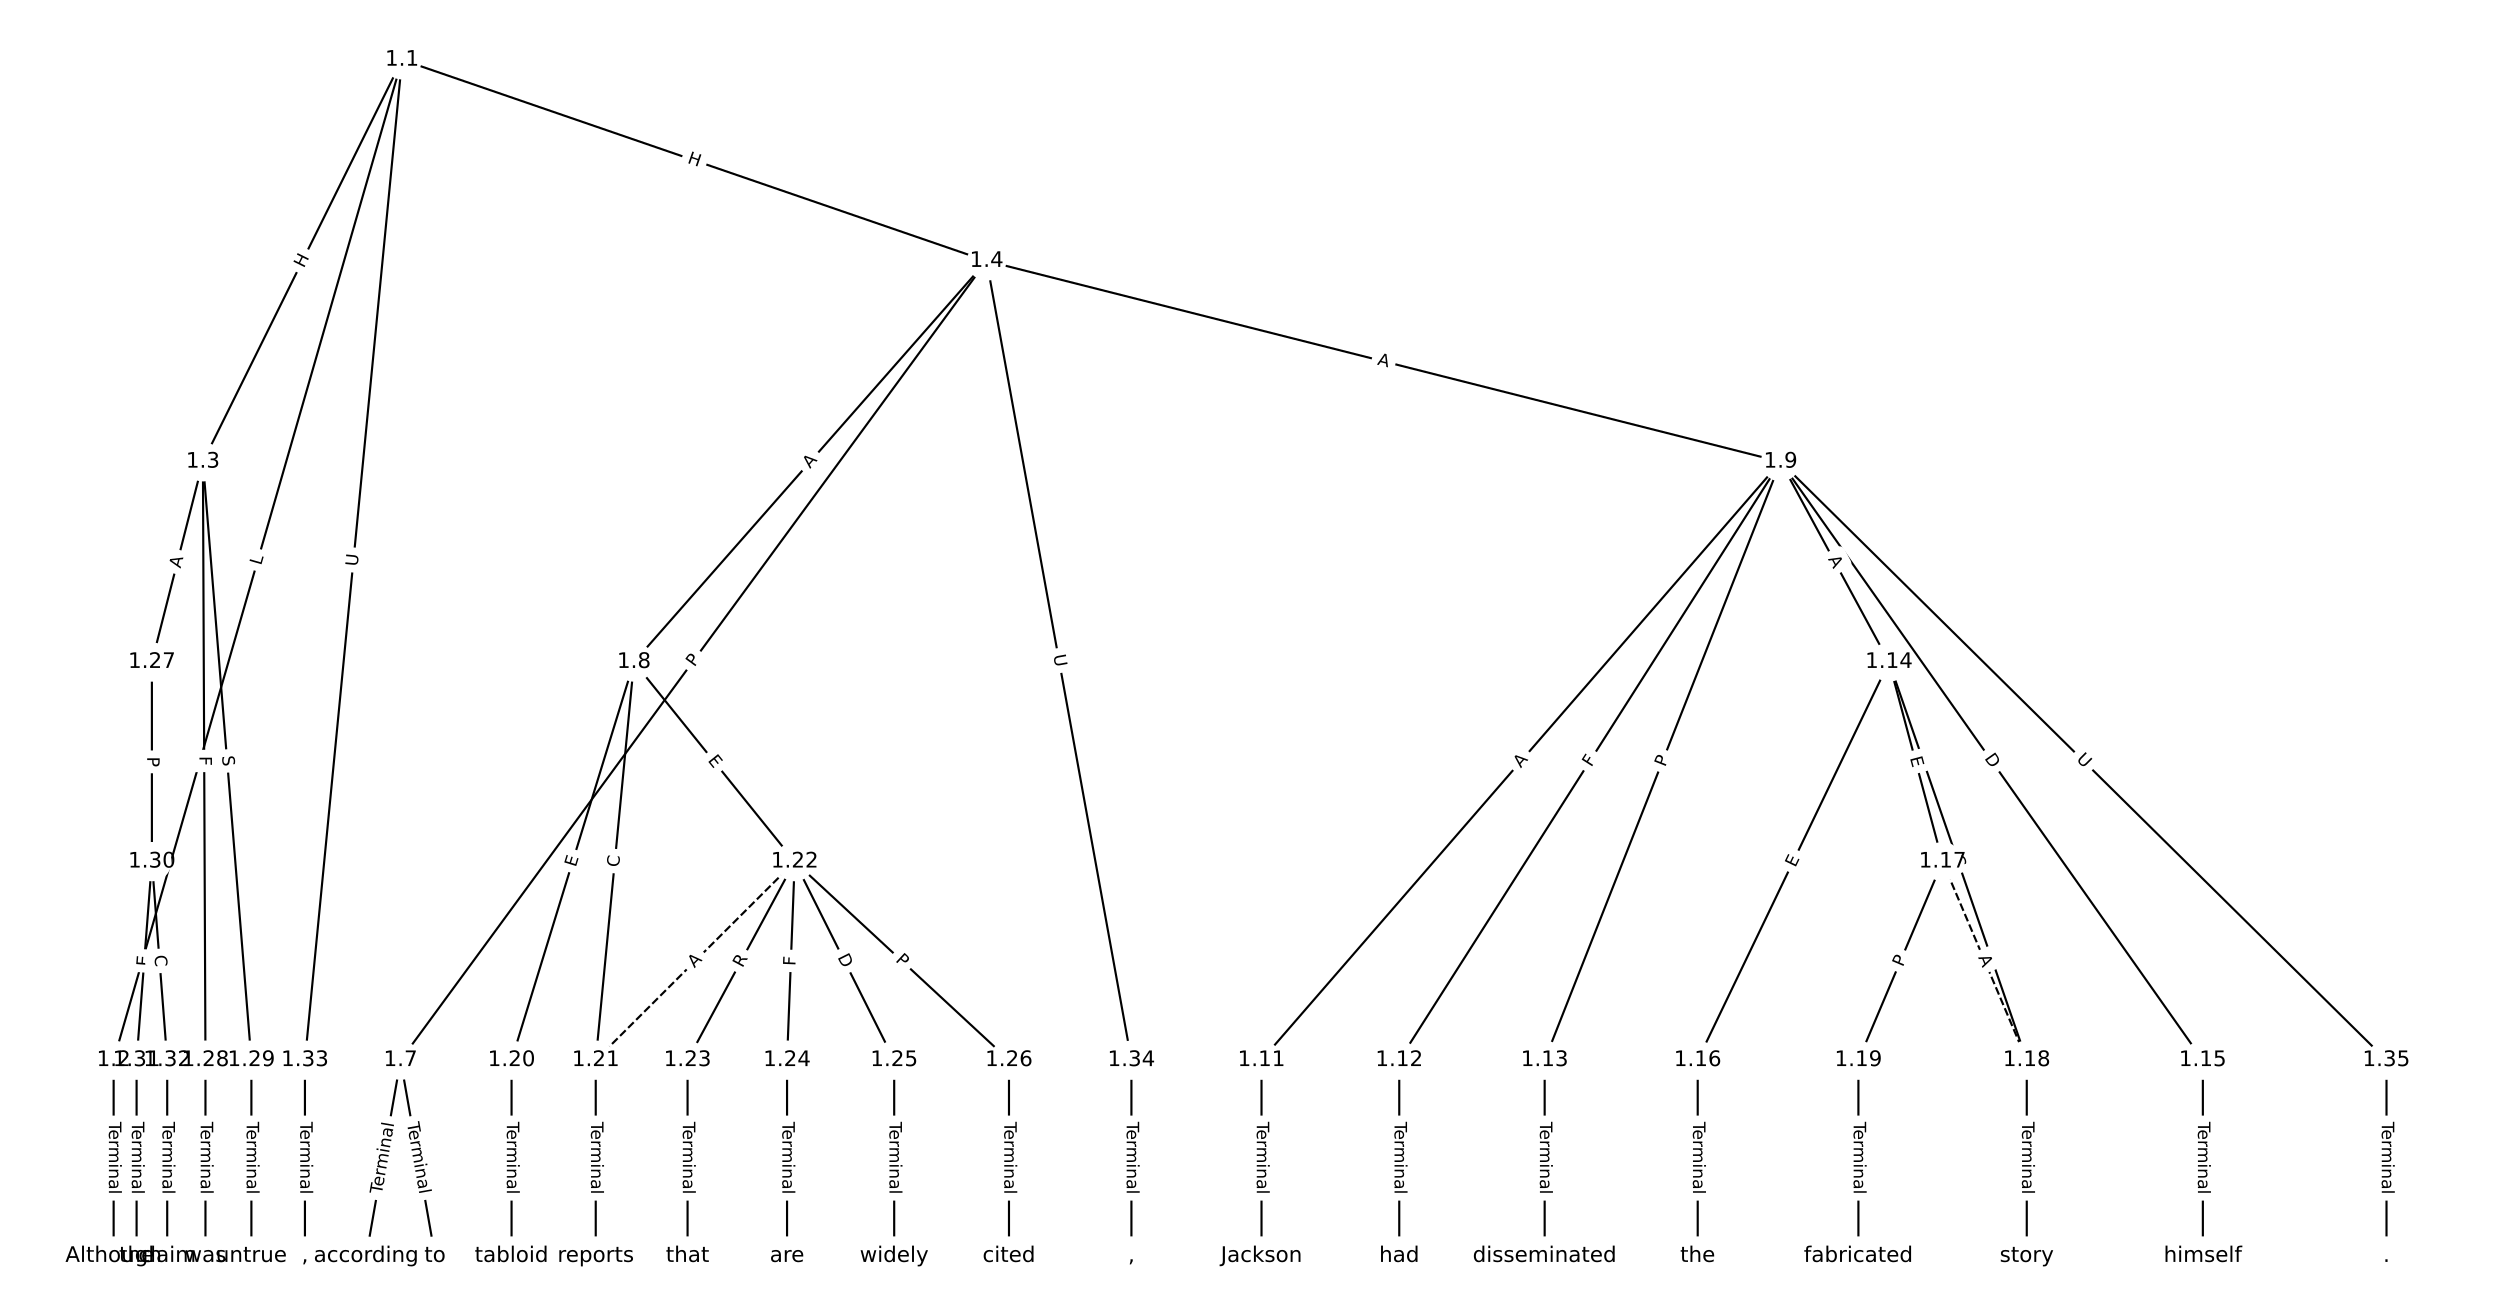 <?xml version="1.0" encoding="UTF-8"?>
<!DOCTYPE svg  PUBLIC '-//W3C//DTD SVG 1.1//EN'  'http://www.w3.org/Graphics/SVG/1.1/DTD/svg11.dtd'>
<svg width="1165.3pt" height="613.33pt" version="1.1" viewBox="0 0 1165.3 613.33" xmlns="http://www.w3.org/2000/svg" xmlns:xlink="http://www.w3.org/1999/xlink">
<defs>
<style type="text/css">*{stroke-linecap:butt;stroke-linejoin:round;}</style>
</defs>
<path d="m0 613.33h1165.3v-613.33h-1165.3z" fill="#fff"/>
<g fill="none" stroke="#000">
<path d="m187.4 27.879-134.43 466.3" clip-path="url(#a)"/>
<path d="m187.4 27.879-92.816 187.36" clip-path="url(#a)"/>
<path d="m187.4 27.879 272.5 93.776" clip-path="url(#a)"/>
<path d="m187.4 27.879-45.256 466.3" clip-path="url(#a)"/>
<path d="m52.97 494.18v91.279" clip-path="url(#a)"/>
<path d="m94.584 215.24-23.78 93.351" clip-path="url(#a)"/>
<path d="m94.584 215.24 1.189 278.93" clip-path="url(#a)"/>
<path d="m94.584 215.24 22.591 278.93" clip-path="url(#a)"/>
<path d="m459.9 121.65-273.17 372.52" clip-path="url(#a)"/>
<path d="m459.9 121.65-164.38 186.94" clip-path="url(#a)"/>
<path d="m459.9 121.65 370.07 93.587" clip-path="url(#a)"/>
<path d="m459.9 121.65 67.475 372.52" clip-path="url(#a)"/>
<path d="m186.73 494.18-16.051 91.279" clip-path="url(#a)"/>
<path d="m186.73 494.18 16.051 91.279" clip-path="url(#a)"/>
<path d="m295.52 308.59-57.072 185.58" clip-path="url(#a)"/>
<path d="m295.52 308.59-17.835 185.58" clip-path="url(#a)"/>
<path d="m295.52 308.59 74.907 93.034" clip-path="url(#a)"/>
<path d="m829.98 215.24-241.96 278.93" clip-path="url(#a)"/>
<path d="m829.98 215.24-177.75 278.93" clip-path="url(#a)"/>
<path d="m829.98 215.24-109.98 278.93" clip-path="url(#a)"/>
<path d="m829.98 215.24 50.532 93.351" clip-path="url(#a)"/>
<path d="m829.98 215.24 196.78 278.93" clip-path="url(#a)"/>
<path d="m829.98 215.24 282.39 278.93" clip-path="url(#a)"/>
<path d="m588.02 494.18v91.279" clip-path="url(#a)"/>
<path d="m652.22 494.18v91.279" clip-path="url(#a)"/>
<path d="m720 494.18v91.279" clip-path="url(#a)"/>
<path d="m880.51 308.59-89.175 185.58" clip-path="url(#a)"/>
<path d="m880.51 308.59 24.969 93.034" clip-path="url(#a)"/>
<path d="m880.51 308.59 64.206 185.58" clip-path="url(#a)"/>
<path d="m1026.8 494.18v91.279" clip-path="url(#a)"/>
<path d="m791.34 494.18v91.279" clip-path="url(#a)"/>
<path d="m905.48 401.63 39.237 92.549" clip-path="url(#a)" stroke-dasharray="3.7,1.6"/>
<path d="m905.48 401.63-39.237 92.549" clip-path="url(#a)"/>
<path d="m944.72 494.18v91.279" clip-path="url(#a)"/>
<path d="m866.24 494.18v91.279" clip-path="url(#a)"/>
<path d="m238.45 494.18v91.279" clip-path="url(#a)"/>
<path d="m277.69 494.18v91.279" clip-path="url(#a)"/>
<path d="m370.43 401.63-92.742 92.549" clip-path="url(#a)" stroke-dasharray="3.7,1.6"/>
<path d="m370.43 401.63-49.938 92.549" clip-path="url(#a)"/>
<path d="m370.43 401.63-3.567 92.549" clip-path="url(#a)"/>
<path d="m370.43 401.63 46.371 92.549" clip-path="url(#a)"/>
<path d="m370.43 401.63 99.876 92.549" clip-path="url(#a)"/>
<path d="m320.49 494.18v91.279" clip-path="url(#a)"/>
<path d="m366.86 494.18v91.279" clip-path="url(#a)"/>
<path d="m416.8 494.18v91.279" clip-path="url(#a)"/>
<path d="m470.31 494.18v91.279" clip-path="url(#a)"/>
<path d="m70.805 308.59v93.034" clip-path="url(#a)"/>
<path d="m95.773 494.18v91.279" clip-path="url(#a)"/>
<path d="m117.18 494.18v91.279" clip-path="url(#a)"/>
<path d="m70.805 401.63-7.134 92.549" clip-path="url(#a)"/>
<path d="m70.805 401.63 7.134 92.549" clip-path="url(#a)"/>
<path d="m63.671 494.18v91.279" clip-path="url(#a)"/>
<path d="m77.939 494.18v91.279" clip-path="url(#a)"/>
<path d="m142.14 494.18v91.279" clip-path="url(#a)"/>
<path d="m527.38 494.18v91.279" clip-path="url(#a)"/>
<path d="m1112.4 494.18v91.279" clip-path="url(#a)"/>
</g>
<path d="m125.59 264.91 1.235-4.283q0.665-2.306-1.641-2.971l-7.439-2.145q-2.306-0.665-2.971 1.641l-1.235 4.283q-0.665 2.306 1.641 2.971l7.439 2.145q2.306 0.665 2.971-1.641z" clip-path="url(#a)" fill="#fff" stroke="#fff"/>
<g clip-path="url(#a)">
<defs>
<path id="as" d="m9.812 72.906h9.859v-64.609h35.5v-8.297h-45.359z"/>
</defs>
<g transform="translate(121.69 263.78) rotate(-73.918) scale(.08 -.08)">
<use xlink:href="#as"/>
</g>
</g>
<path d="m145.28 127.04 2.671-5.391q1.065-2.151-1.085-3.216l-6.938-3.437q-2.151-1.065-3.216 1.085l-2.671 5.391q-1.065 2.151 1.085 3.216l6.938 3.437q2.151 1.065 3.216-1.085z" clip-path="url(#a)" fill="#fff" stroke="#fff"/>
<g clip-path="url(#a)">
<defs>
<path id="ah" d="m9.812 72.906h9.859v-29.891h35.844v29.891h9.859v-72.906h-9.859v34.719h-35.844v-34.719h-9.859z"/>
</defs>
<g transform="translate(141.64 125.24) rotate(-63.647) scale(.08 -.08)">
<use xlink:href="#ah"/>
</g>
</g>
<path d="m318.77 79.718 5.689 1.958q2.269 0.781 3.05-1.488l2.519-7.321q0.781-2.269-1.488-3.05l-5.689-1.958q-2.269-0.781-3.05 1.488l-2.519 7.321q-0.781 2.269 1.488 3.05z" clip-path="url(#a)" fill="#fff" stroke="#fff"/>
<g clip-path="url(#a)">
<g transform="translate(320.09 75.875) rotate(18.99) scale(.08 -.08)">
<use xlink:href="#ah"/>
</g>
</g>
<path d="m170.73 264.55 0.566-5.828q0.232-2.389-2.157-2.621l-7.706-0.748q-2.389-0.232-2.621 2.157l-0.566 5.828q-0.232 2.389 2.157 2.621l7.706 0.748q2.389 0.232 2.621-2.157z" clip-path="url(#a)" fill="#fff" stroke="#fff"/>
<g clip-path="url(#a)">
<defs>
<path id="y" d="m8.688 72.906h9.922v-44.297q0-11.719 4.234-16.875 4.25-5.141 13.781-5.141 9.469 0 13.719 5.141 4.25 5.156 4.25 16.875v44.297h9.906v-45.516q0-14.25-7.062-21.531-7.047-7.281-20.812-7.281-13.828 0-20.891 7.281-7.047 7.281-7.047 21.531z"/>
</defs>
<g transform="translate(166.69 264.15) rotate(-84.457) scale(.08 -.08)">
<use xlink:href="#y"/>
</g>
</g>
<path d="m46.698 522.91v33.808q0 2.4 2.4 2.4h7.742q2.4 0 2.4-2.4v-33.808q0-2.4-2.4-2.4h-7.742q-2.4 0-2.4 2.4z" clip-path="url(#a)" fill="#fff" stroke="#fff"/>
<g clip-path="url(#a)">
<defs>
<path id="l" d="m-0.297 72.906h61.672v-8.312h-25.875v-64.594h-9.906v64.594h-25.891z"/>
<path id="e" d="m56.203 29.594v-4.391h-41.312q0.594-9.281 5.594-14.141t13.938-4.859q5.172 0 10.031 1.266t9.656 3.812v-8.5q-4.844-2.047-9.922-3.125t-10.297-1.078q-13.094 0-20.734 7.609-7.641 7.625-7.641 20.625 0 13.422 7.25 21.297 7.25 7.891 19.562 7.891 11.031 0 17.453-7.109 6.422-7.094 6.422-19.297zm-8.984 2.641q-0.094 7.359-4.125 11.75-4.031 4.406-10.672 4.406-7.516 0-12.031-4.25t-5.203-11.969z"/>
<path id="h" d="m41.109 46.297q-1.516 0.875-3.297 1.281-1.781 0.422-3.922 0.422-7.625 0-11.703-4.953t-4.078-14.234v-28.812h-9.031v54.688h9.031v-8.5q2.844 4.984 7.375 7.391 4.547 2.422 11.047 2.422 0.922 0 2.047-0.125 1.125-0.109 2.484-0.359z"/>
<path id="k" d="m52 44.188q3.375 6.062 8.062 8.938t11.031 2.875q8.547 0 13.188-5.984 4.641-5.969 4.641-17v-33.016h-9.031v32.719q0 7.859-2.797 11.656-2.781 3.812-8.484 3.812-6.984 0-11.047-4.641-4.047-4.625-4.047-12.641v-30.906h-9.031v32.719q0 7.906-2.781 11.688t-8.594 3.781q-6.891 0-10.953-4.656-4.047-4.656-4.047-12.625v-30.906h-9.031v54.688h9.031v-8.5q3.078 5.031 7.375 7.422t10.203 2.391q5.969 0 10.141-3.031 4.172-3.016 6.172-8.781z"/>
<path id="g" d="m9.422 54.688h8.984v-54.688h-8.984zm0 21.297h8.984v-11.391h-8.984z"/>
<path id="j" d="m54.891 33.016v-33.016h-8.984v32.719q0 7.766-3.031 11.609-3.031 3.859-9.078 3.859-7.281 0-11.484-4.641-4.203-4.625-4.203-12.641v-30.906h-9.031v54.688h9.031v-8.5q3.234 4.938 7.594 7.375 4.375 2.438 10.094 2.438 9.422 0 14.25-5.828 4.844-5.828 4.844-17.156z"/>
<path id="d" d="m34.281 27.484q-10.891 0-15.094-2.484t-4.203-8.5q0-4.781 3.156-7.594 3.156-2.797 8.562-2.797 7.484 0 12 5.297t4.516 14.078v2zm17.922 3.719v-31.203h-8.984v8.297q-3.078-4.969-7.672-7.344t-11.234-2.375q-8.391 0-13.359 4.719-4.953 4.719-4.953 12.625 0 9.219 6.172 13.906 6.188 4.688 18.438 4.688h12.609v0.891q0 6.203-4.078 9.594t-11.453 3.391q-4.688 0-9.141-1.125-4.438-1.125-8.531-3.375v8.312q4.922 1.906 9.562 2.844 4.641 0.953 9.031 0.953 11.875 0 17.734-6.156 5.859-6.141 5.859-18.641z"/>
<path id="i" d="m9.422 75.984h8.984v-75.984h-8.984z"/>
</defs>
<g transform="translate(50.762 522.91) rotate(90) scale(.08 -.08)">
<use xlink:href="#l"/>
<use x="44.084" xlink:href="#e"/>
<use x="105.607" xlink:href="#h"/>
<use x="144.971" xlink:href="#k"/>
<use x="242.383" xlink:href="#g"/>
<use x="270.166" xlink:href="#j"/>
<use x="333.545" xlink:href="#d"/>
<use x="394.824" xlink:href="#i"/>
</g>
</g>
<path d="m88.096 266.12 1.351-5.303q0.592-2.326-1.733-2.918l-7.503-1.911q-2.326-0.592-2.918 1.733l-1.351 5.303q-0.592 2.326 1.733 2.918l7.503 1.911q2.326 0.592 2.918-1.733z" clip-path="url(#a)" fill="#fff" stroke="#fff"/>
<g clip-path="url(#a)">
<defs>
<path id="p" d="m34.188 63.188-13.391-36.281h26.812zm-5.578 9.719h11.188l27.781-72.906h-10.25l-6.641 18.703h-32.859l-6.641-18.703h-10.406z"/>
</defs>
<g transform="translate(84.158 265.11) rotate(-75.709) scale(.08 -.08)">
<use xlink:href="#p"/>
</g>
</g>
<path d="m88.898 352.43 0.02 4.601q0.01 2.4 2.41 2.39l7.742-0.033q2.4-0.01 2.39-2.41l-0.02-4.601q-0.01-2.4-2.41-2.39l-7.742 0.033q-2.4 0.01-2.39 2.41z" clip-path="url(#a)" fill="#fff" stroke="#fff"/>
<g clip-path="url(#a)">
<defs>
<path id="z" d="m9.812 72.906h41.891v-8.312h-32.031v-21.484h28.906v-8.297h-28.906v-34.812h-9.859z"/>
</defs>
<g transform="translate(92.962 352.42) rotate(89.756) scale(.08 -.08)">
<use xlink:href="#z"/>
</g>
</g>
<path d="m99.424 352.68 0.41 5.062q0.194 2.392 2.586 2.198l7.717-0.625q2.392-0.194 2.198-2.586l-0.41-5.062q-0.194-2.392-2.586-2.198l-7.717 0.625q-2.392 0.194-2.198 2.586z" clip-path="url(#a)" fill="#fff" stroke="#fff"/>
<g clip-path="url(#a)">
<defs>
<path id="aq" d="m53.516 70.516v-9.625q-5.609 2.688-10.594 4-4.984 1.328-9.625 1.328-8.047 0-12.422-3.125t-4.375-8.891q0-4.844 2.906-7.312 2.906-2.453 11.016-3.969l5.953-1.219q11.031-2.109 16.281-7.406t5.25-14.172q0-10.609-7.109-16.078-7.094-5.469-20.812-5.469-5.172 0-11.016 1.172-5.828 1.172-12.078 3.469v10.156q6-3.359 11.766-5.078 5.766-1.703 11.328-1.703 8.438 0 13.031 3.312 4.594 3.328 4.594 9.484 0 5.359-3.297 8.391t-10.812 4.547l-6.016 1.172q-11.031 2.188-15.969 6.875-4.922 4.688-4.922 13.047 0 9.672 6.812 15.234t18.766 5.562q5.141 0 10.453-0.938 5.328-0.922 10.891-2.766z"/>
</defs>
<g transform="translate(103.47 352.36) rotate(85.37) scale(.08 -.08)">
<use xlink:href="#aq"/>
</g>
</g>
<path d="m326.95 313.57 2.853-3.89q1.419-1.935-0.516-3.355l-6.244-4.579q-1.935-1.419-3.355 0.516l-2.853 3.89q-1.419 1.935 0.516 3.355l6.244 4.579q1.935 1.419 3.355-0.516z" clip-path="url(#a)" fill="#fff" stroke="#fff"/>
<g clip-path="url(#a)">
<defs>
<path id="v" d="m19.672 64.797v-27.391h12.406q6.891 0 10.641 3.562 3.766 3.562 3.766 10.156 0 6.547-3.766 10.109-3.75 3.562-10.641 3.562zm-9.859 8.109h22.266q12.266 0 18.531-5.547 6.281-5.547 6.281-16.234 0-10.797-6.281-16.312-6.266-5.516-18.531-5.516h-12.406v-29.297h-9.859z"/>
</defs>
<g transform="translate(323.67 311.17) rotate(-53.747) scale(.08 -.08)">
<use xlink:href="#v"/>
</g>
</g>
<path d="m380.62 221.32 3.614-4.11q1.585-1.802-0.217-3.387l-5.814-5.113q-1.802-1.585-3.387 0.217l-3.614 4.11q-1.585 1.802 0.217 3.387l5.814 5.113q1.802 1.585 3.387-0.217z" clip-path="url(#a)" fill="#fff" stroke="#fff"/>
<g clip-path="url(#a)">
<g transform="translate(377.56 218.64) rotate(-48.674) scale(.08 -.08)">
<use xlink:href="#p"/>
</g>
</g>
<path d="m640.75 173.86 5.306 1.342q2.327 0.588 2.915-1.738l1.898-7.506q0.588-2.327-1.738-2.915l-5.306-1.342q-2.327-0.588-2.915 1.738l-1.898 7.506q-0.588 2.327 1.738 2.915z" clip-path="url(#a)" fill="#fff" stroke="#fff"/>
<g clip-path="url(#a)">
<g transform="translate(641.75 169.92) rotate(14.192) scale(.08 -.08)">
<use xlink:href="#p"/>
</g>
</g>
<path d="m486.95 306.15 1.044 5.761q0.428 2.362 2.789 1.934l7.619-1.38q2.362-0.428 1.934-2.789l-1.044-5.761q-0.428-2.362-2.789-1.934l-7.619 1.38q-2.362 0.428-1.934 2.789z" clip-path="url(#a)" fill="#fff" stroke="#fff"/>
<g clip-path="url(#a)">
<g transform="translate(490.95 305.43) rotate(79.733) scale(.08 -.08)">
<use xlink:href="#y"/>
</g>
</g>
<path d="m181.95 557.55 5.855-33.297q0.416-2.364-1.948-2.779l-7.625-1.341q-2.364-0.416-2.779 1.948l-5.855 33.297q-0.416 2.364 1.948 2.779l7.625 1.341q2.364 0.416 2.779-1.948z" clip-path="url(#a)" fill="#fff" stroke="#fff"/>
<g clip-path="url(#a)">
<g transform="translate(177.95 556.85) rotate(-80.027) scale(.08 -.08)">
<use xlink:href="#l"/>
<use x="44.084" xlink:href="#e"/>
<use x="105.607" xlink:href="#h"/>
<use x="144.971" xlink:href="#k"/>
<use x="242.383" xlink:href="#g"/>
<use x="270.166" xlink:href="#j"/>
<use x="333.545" xlink:href="#d"/>
<use x="394.824" xlink:href="#i"/>
</g>
</g>
<path d="m185.65 524.25 5.855 33.297q0.416 2.364 2.779 1.948l7.625-1.341q2.364-0.416 1.948-2.779l-5.855-33.297q-0.416-2.364-2.779-1.948l-7.625 1.341q-2.364 0.416-1.948 2.779z" clip-path="url(#a)" fill="#fff" stroke="#fff"/>
<g clip-path="url(#a)">
<g transform="translate(189.66 523.55) rotate(80.027) scale(.08 -.08)">
<use xlink:href="#l"/>
<use x="44.084" xlink:href="#e"/>
<use x="105.607" xlink:href="#h"/>
<use x="144.971" xlink:href="#k"/>
<use x="242.383" xlink:href="#g"/>
<use x="270.166" xlink:href="#j"/>
<use x="333.545" xlink:href="#d"/>
<use x="394.824" xlink:href="#i"/>
</g>
</g>
<path d="m272.24 405.64 1.486-4.832q0.705-2.294-1.589-2.999l-7.401-2.276q-2.294-0.705-2.999 1.589l-1.486 4.832q-0.705 2.294 1.589 2.999l7.401 2.276q2.294 0.705 2.999-1.589z" clip-path="url(#a)" fill="#fff" stroke="#fff"/>
<g clip-path="url(#a)">
<defs>
<path id="w" d="m9.812 72.906h46.094v-8.312h-36.234v-21.578h34.719v-8.297h-34.719v-26.422h37.109v-8.297h-46.969z"/>
</defs>
<g transform="translate(268.36 404.45) rotate(-72.906) scale(.08 -.08)">
<use xlink:href="#w"/>
</g>
</g>
<path d="m292.58 404.76 0.534-5.561q0.23-2.389-2.159-2.619l-7.707-0.741q-2.389-0.23-2.619 2.159l-0.534 5.561q-0.23 2.389 2.159 2.619l7.707 0.741q2.389 0.23 2.619-2.159z" clip-path="url(#a)" fill="#fff" stroke="#fff"/>
<g clip-path="url(#a)">
<defs>
<path id="aa" d="m64.406 67.281v-10.391q-4.984 4.641-10.625 6.922-5.641 2.297-11.984 2.297-12.5 0-19.141-7.641t-6.641-22.094q0-14.406 6.641-22.047t19.141-7.641q6.344 0 11.984 2.297t10.625 6.938v-10.312q-5.172-3.516-10.969-5.281-5.781-1.75-12.219-1.75-16.562 0-26.094 10.125-9.516 10.141-9.516 27.672 0 17.578 9.516 27.703 9.531 10.141 26.094 10.141 6.531 0 12.312-1.734 5.797-1.734 10.875-5.203z"/>
</defs>
<g transform="translate(288.54 404.38) rotate(-84.511) scale(.08 -.08)">
<use xlink:href="#aa"/>
</g>
</g>
<path d="m326.51 357.07 3.17 3.937q1.505 1.869 3.374 0.364l6.031-4.856q1.869-1.505 0.364-3.374l-3.17-3.937q-1.505-1.869-3.374-0.364l-6.031 4.856q-1.869 1.505-0.364 3.374z" clip-path="url(#a)" fill="#fff" stroke="#fff"/>
<g clip-path="url(#a)">
<g transform="translate(329.67 354.53) rotate(51.161) scale(.08 -.08)">
<use xlink:href="#w"/>
</g>
</g>
<path d="m711.94 360.88 3.586-4.134q1.573-1.813-0.24-3.386l-5.849-5.073q-1.813-1.573-3.386 0.24l-3.586 4.134q-1.573 1.813 0.24 3.386l5.849 5.073q1.813 1.573 3.386-0.24z" clip-path="url(#a)" fill="#fff" stroke="#fff"/>
<g clip-path="url(#a)">
<g transform="translate(708.87 358.22) rotate(-49.06) scale(.08 -.08)">
<use xlink:href="#p"/>
</g>
</g>
<path d="m745.15 360.02 2.473-3.88q1.29-2.024-0.734-3.314l-6.529-4.161q-2.024-1.29-3.314 0.734l-2.473 3.88q-1.29 2.024 0.734 3.314l6.529 4.161q2.024 1.29 3.314-0.734z" clip-path="url(#a)" fill="#fff" stroke="#fff"/>
<g clip-path="url(#a)">
<g transform="translate(741.73 357.84) rotate(-57.492) scale(.08 -.08)">
<use xlink:href="#z"/>
</g>
</g>
<path d="m779.94 359.25 1.769-4.487q0.88-2.233-1.352-3.113l-7.203-2.84q-2.233-0.88-3.113 1.352l-1.769 4.487q-0.88 2.233 1.352 3.113l7.203 2.84q2.233 0.88 3.113-1.352z" clip-path="url(#a)" fill="#fff" stroke="#fff"/>
<g clip-path="url(#a)">
<g transform="translate(776.16 357.76) rotate(-68.481) scale(.08 -.08)">
<use xlink:href="#v"/>
</g>
</g>
<path d="m848.43 262.5 2.605 4.813q1.143 2.111 3.253 0.968l6.809-3.686q2.111-1.143 0.968-3.253l-2.605-4.813q-1.143-2.111-3.253-0.968l-6.809 3.686q-2.111 1.143-0.968 3.253z" clip-path="url(#a)" fill="#fff" stroke="#fff"/>
<g clip-path="url(#a)">
<g transform="translate(852 260.56) rotate(61.573) scale(.08 -.08)">
<use xlink:href="#p"/>
</g>
</g>
<path d="m921.47 355.81 3.551 5.034q1.383 1.961 3.345 0.578l6.327-4.463q1.961-1.383 0.578-3.345l-3.551-5.034q-1.383-1.961-3.345-0.578l-6.327 4.463q-1.961 1.383-0.578 3.345z" clip-path="url(#a)" fill="#fff" stroke="#fff"/>
<g clip-path="url(#a)">
<defs>
<path id="ai" d="m19.672 64.797v-56.688h11.922q15.094 0 22.094 6.828 7 6.844 7 21.594 0 14.641-7 21.453t-22.094 6.812zm-9.859 8.109h20.266q21.188 0 31.094-8.812 9.922-8.812 9.922-27.562 0-18.859-9.969-27.703-9.953-8.828-31.047-8.828h-20.266z"/>
</defs>
<g transform="translate(924.79 353.46) rotate(54.798) scale(.08 -.08)">
<use xlink:href="#ai"/>
</g>
</g>
<path d="m964.68 357.11 4.165 4.115q1.708 1.687 3.394-0.021l5.441-5.508q1.687-1.708-0.021-3.394l-4.165-4.115q-1.708-1.687-3.394 0.021l-5.441 5.508q-1.687 1.708 0.021 3.394z" clip-path="url(#a)" fill="#fff" stroke="#fff"/>
<g clip-path="url(#a)">
<g transform="translate(967.54 354.22) rotate(44.648) scale(.08 -.08)">
<use xlink:href="#y"/>
</g>
</g>
<path d="m581.75 522.91v33.808q0 2.4 2.4 2.4h7.742q2.4 0 2.4-2.4v-33.808q0-2.4-2.4-2.4h-7.742q-2.4 0-2.4 2.4z" clip-path="url(#a)" fill="#fff" stroke="#fff"/>
<g clip-path="url(#a)">
<g transform="translate(585.81 522.91) rotate(90) scale(.08 -.08)">
<use xlink:href="#l"/>
<use x="44.084" xlink:href="#e"/>
<use x="105.607" xlink:href="#h"/>
<use x="144.971" xlink:href="#k"/>
<use x="242.383" xlink:href="#g"/>
<use x="270.166" xlink:href="#j"/>
<use x="333.545" xlink:href="#d"/>
<use x="394.824" xlink:href="#i"/>
</g>
</g>
<path d="m645.95 522.91v33.808q0 2.4 2.4 2.4h7.742q2.4 0 2.4-2.4v-33.808q0-2.4-2.4-2.4h-7.742q-2.4 0-2.4 2.4z" clip-path="url(#a)" fill="#fff" stroke="#fff"/>
<g clip-path="url(#a)">
<g transform="translate(650.02 522.91) rotate(90) scale(.08 -.08)">
<use xlink:href="#l"/>
<use x="44.084" xlink:href="#e"/>
<use x="105.607" xlink:href="#h"/>
<use x="144.971" xlink:href="#k"/>
<use x="242.383" xlink:href="#g"/>
<use x="270.166" xlink:href="#j"/>
<use x="333.545" xlink:href="#d"/>
<use x="394.824" xlink:href="#i"/>
</g>
</g>
<path d="m713.72 522.91v33.808q0 2.4 2.4 2.4h7.742q2.4 0 2.4-2.4v-33.808q0-2.4-2.4-2.4h-7.742q-2.4 0-2.4 2.4z" clip-path="url(#a)" fill="#fff" stroke="#fff"/>
<g clip-path="url(#a)">
<g transform="translate(717.79 522.91) rotate(90) scale(.08 -.08)">
<use xlink:href="#l"/>
<use x="44.084" xlink:href="#e"/>
<use x="105.607" xlink:href="#h"/>
<use x="144.971" xlink:href="#k"/>
<use x="242.383" xlink:href="#g"/>
<use x="270.166" xlink:href="#j"/>
<use x="333.545" xlink:href="#d"/>
<use x="394.824" xlink:href="#i"/>
</g>
</g>
<path d="m840.48 406.38 2.189-4.556q1.04-2.163-1.124-3.203l-6.979-3.353q-2.163-1.04-3.203 1.124l-2.189 4.556q-1.04 2.163 1.124 3.203l6.979 3.353q2.163 1.04 3.203-1.124z" clip-path="url(#a)" fill="#fff" stroke="#fff"/>
<g clip-path="url(#a)">
<g transform="translate(836.82 404.62) rotate(-64.335) scale(.08 -.08)">
<use xlink:href="#w"/>
</g>
</g>
<path d="m886.28 354.29 1.31 4.882q0.622 2.318 2.94 1.696l7.478-2.007q2.318-0.622 1.696-2.94l-1.31-4.882q-0.622-2.318-2.94-1.696l-7.478 2.007q-2.318 0.622-1.696 2.94z" clip-path="url(#a)" fill="#fff" stroke="#fff"/>
<g clip-path="url(#a)">
<g transform="translate(890.21 353.24) rotate(74.977) scale(.08 -.08)">
<use xlink:href="#w"/>
</g>
</g>
<path d="m905.77 400.79 1.826 5.279q0.785 2.268 3.053 1.483l7.317-2.531q2.268-0.785 1.483-3.053l-1.826-5.279q-0.785-2.268-3.053-1.483l-7.317 2.531q-2.268 0.785-1.483 3.053z" clip-path="url(#a)" fill="#fff" stroke="#fff"/>
<g clip-path="url(#a)">
<g transform="translate(909.61 399.47) rotate(70.916) scale(.08 -.08)">
<use xlink:href="#aa"/>
</g>
</g>
<path d="m1020.5 522.91v33.808q0 2.4 2.4 2.4h7.742q2.4 0 2.4-2.4v-33.808q0-2.4-2.4-2.4h-7.742q-2.4 0-2.4 2.4z" clip-path="url(#a)" fill="#fff" stroke="#fff"/>
<g clip-path="url(#a)">
<g transform="translate(1024.5 522.91) rotate(90) scale(.08 -.08)">
<use xlink:href="#l"/>
<use x="44.084" xlink:href="#e"/>
<use x="105.607" xlink:href="#h"/>
<use x="144.971" xlink:href="#k"/>
<use x="242.383" xlink:href="#g"/>
<use x="270.166" xlink:href="#j"/>
<use x="333.545" xlink:href="#d"/>
<use x="394.824" xlink:href="#i"/>
</g>
</g>
<path d="m785.06 522.91v33.808q0 2.4 2.4 2.4h7.742q2.4 0 2.4-2.4v-33.808q0-2.4-2.4-2.4h-7.742q-2.4 0-2.4 2.4z" clip-path="url(#a)" fill="#fff" stroke="#fff"/>
<g clip-path="url(#a)">
<g transform="translate(789.13 522.91) rotate(90) scale(.08 -.08)">
<use xlink:href="#l"/>
<use x="44.084" xlink:href="#e"/>
<use x="105.607" xlink:href="#h"/>
<use x="144.971" xlink:href="#k"/>
<use x="242.383" xlink:href="#g"/>
<use x="270.166" xlink:href="#j"/>
<use x="333.545" xlink:href="#d"/>
<use x="394.824" xlink:href="#i"/>
</g>
</g>
<path d="m918.26 447.83 2.136 5.038q0.937 2.21 3.146 1.273l7.128-3.022q2.21-0.937 1.273-3.146l-2.136-5.038q-0.937-2.21-3.146-1.273l-7.128 3.022q-2.21 0.937-1.273 3.146z" clip-path="url(#a)" fill="#fff" stroke="#fff"/>
<g clip-path="url(#a)">
<g transform="translate(922 446.24) rotate(67.025) scale(.08 -.08)">
<use xlink:href="#p"/>
</g>
</g>
<path d="m890.69 452.57 1.883-4.441q0.937-2.21-1.273-3.146l-7.128-3.022q-2.21-0.937-3.146 1.273l-1.883 4.441q-0.937 2.21 1.273 3.146l7.128 3.022q2.21 0.937 3.146-1.273z" clip-path="url(#a)" fill="#fff" stroke="#fff"/>
<g clip-path="url(#a)">
<g transform="translate(886.95 450.98) rotate(-67.025) scale(.08 -.08)">
<use xlink:href="#v"/>
</g>
</g>
<path d="m938.44 522.91v33.808q0 2.4 2.4 2.4h7.742q2.4 0 2.4-2.4v-33.808q0-2.4-2.4-2.4h-7.742q-2.4 0-2.4 2.4z" clip-path="url(#a)" fill="#fff" stroke="#fff"/>
<g clip-path="url(#a)">
<g transform="translate(942.51 522.91) rotate(90) scale(.08 -.08)">
<use xlink:href="#l"/>
<use x="44.084" xlink:href="#e"/>
<use x="105.607" xlink:href="#h"/>
<use x="144.971" xlink:href="#k"/>
<use x="242.383" xlink:href="#g"/>
<use x="270.166" xlink:href="#j"/>
<use x="333.545" xlink:href="#d"/>
<use x="394.824" xlink:href="#i"/>
</g>
</g>
<path d="m859.97 522.91v33.808q0 2.4 2.4 2.4h7.742q2.4 0 2.4-2.4v-33.808q0-2.4-2.4-2.4h-7.742q-2.4 0-2.4 2.4z" clip-path="url(#a)" fill="#fff" stroke="#fff"/>
<g clip-path="url(#a)">
<g transform="translate(864.03 522.91) rotate(90) scale(.08 -.08)">
<use xlink:href="#l"/>
<use x="44.084" xlink:href="#e"/>
<use x="105.607" xlink:href="#h"/>
<use x="144.971" xlink:href="#k"/>
<use x="242.383" xlink:href="#g"/>
<use x="270.166" xlink:href="#j"/>
<use x="333.545" xlink:href="#d"/>
<use x="394.824" xlink:href="#i"/>
</g>
</g>
<path d="m232.18 522.91v33.808q0 2.4 2.4 2.4h7.742q2.4 0 2.4-2.4v-33.808q0-2.4-2.4-2.4h-7.742q-2.4 0-2.4 2.4z" clip-path="url(#a)" fill="#fff" stroke="#fff"/>
<g clip-path="url(#a)">
<g transform="translate(236.25 522.91) rotate(90) scale(.08 -.08)">
<use xlink:href="#l"/>
<use x="44.084" xlink:href="#e"/>
<use x="105.607" xlink:href="#h"/>
<use x="144.971" xlink:href="#k"/>
<use x="242.383" xlink:href="#g"/>
<use x="270.166" xlink:href="#j"/>
<use x="333.545" xlink:href="#d"/>
<use x="394.824" xlink:href="#i"/>
</g>
</g>
<path d="m271.42 522.91v33.808q0 2.4 2.4 2.4h7.742q2.4 0 2.4-2.4v-33.808q0-2.4-2.4-2.4h-7.742q-2.4 0-2.4 2.4z" clip-path="url(#a)" fill="#fff" stroke="#fff"/>
<g clip-path="url(#a)">
<g transform="translate(275.48 522.91) rotate(90) scale(.08 -.08)">
<use xlink:href="#l"/>
<use x="44.084" xlink:href="#e"/>
<use x="105.607" xlink:href="#h"/>
<use x="144.971" xlink:href="#k"/>
<use x="242.383" xlink:href="#g"/>
<use x="270.166" xlink:href="#j"/>
<use x="333.545" xlink:href="#d"/>
<use x="394.824" xlink:href="#i"/>
</g>
</g>
<path d="m326.55 454.27 3.874-3.866q1.699-1.695 0.004-3.394l-5.469-5.481q-1.695-1.699-3.394-0.004l-3.874 3.866q-1.699 1.695-0.004 3.394l5.469 5.481q1.695 1.699 3.394 0.004z" clip-path="url(#a)" fill="#fff" stroke="#fff"/>
<g clip-path="url(#a)">
<g transform="translate(323.68 451.4) rotate(-44.94) scale(.08 -.08)">
<use xlink:href="#p"/>
</g>
</g>
<path d="m349.66 453.33 2.64-4.892q1.14-2.112-0.972-3.252l-6.814-3.677q-2.112-1.14-3.252 0.972l-2.64 4.892q-1.14 2.112 0.972 3.252l6.814 3.677q2.112 1.14 3.252-0.972z" clip-path="url(#a)" fill="#fff" stroke="#fff"/>
<g clip-path="url(#a)">
<defs>
<path id="ar" d="m44.391 34.188q3.172-1.078 6.172-4.594t6.031-9.672l10.016-19.922h-10.609l-9.312 18.703q-3.625 7.328-7.016 9.719t-9.25 2.391h-10.75v-30.812h-9.859v72.906h22.266q12.5 0 18.656-5.234 6.156-5.219 6.156-15.766 0-6.891-3.203-11.438-3.203-4.531-9.297-6.281zm-24.719 30.609v-25.875h12.406q7.125 0 10.766 3.297t3.641 9.688-3.641 9.641-10.766 3.25z"/>
</defs>
<g transform="translate(346.09 451.4) rotate(-61.649) scale(.08 -.08)">
<use xlink:href="#ar"/>
</g>
</g>
<path d="m374.83 450.44 0.177-4.598q0.092-2.398-2.306-2.491l-7.737-0.298q-2.398-0.092-2.491 2.306l-0.177 4.598q-0.092 2.398 2.306 2.491l7.737 0.298q2.398 0.092 2.491-2.306z" clip-path="url(#a)" fill="#fff" stroke="#fff"/>
<g clip-path="url(#a)">
<g transform="translate(370.76 450.29) rotate(-87.793) scale(.08 -.08)">
<use xlink:href="#z"/>
</g>
</g>
<path d="m386.63 447.96 2.759 5.507q1.075 2.146 3.221 1.071l6.922-3.468q2.146-1.075 1.071-3.221l-2.759-5.507q-1.075-2.146-3.221-1.071l-6.922 3.468q-2.146 1.075-1.071 3.221z" clip-path="url(#a)" fill="#fff" stroke="#fff"/>
<g clip-path="url(#a)">
<g transform="translate(390.26 446.14) rotate(63.387) scale(.08 -.08)">
<use xlink:href="#ai"/>
</g>
</g>
<path d="m414.34 450.86 3.538 3.279q1.76 1.631 3.392-0.129l5.263-5.679q1.631-1.76-0.129-3.392l-3.538-3.279q-1.76-1.631-3.392 0.129l-5.263 5.679q-1.631 1.76 0.129 3.392z" clip-path="url(#a)" fill="#fff" stroke="#fff"/>
<g clip-path="url(#a)">
<g transform="translate(417.1 447.88) rotate(42.819) scale(.08 -.08)">
<use xlink:href="#v"/>
</g>
</g>
<path d="m314.22 522.91v33.808q0 2.4 2.4 2.4h7.742q2.4 0 2.4-2.4v-33.808q0-2.4-2.4-2.4h-7.742q-2.4 0-2.4 2.4z" clip-path="url(#a)" fill="#fff" stroke="#fff"/>
<g clip-path="url(#a)">
<g transform="translate(318.29 522.91) rotate(90) scale(.08 -.08)">
<use xlink:href="#l"/>
<use x="44.084" xlink:href="#e"/>
<use x="105.607" xlink:href="#h"/>
<use x="144.971" xlink:href="#k"/>
<use x="242.383" xlink:href="#g"/>
<use x="270.166" xlink:href="#j"/>
<use x="333.545" xlink:href="#d"/>
<use x="394.824" xlink:href="#i"/>
</g>
</g>
<path d="m360.59 522.91v33.808q0 2.4 2.4 2.4h7.742q2.4 0 2.4-2.4v-33.808q0-2.4-2.4-2.4h-7.742q-2.4 0-2.4 2.4z" clip-path="url(#a)" fill="#fff" stroke="#fff"/>
<g clip-path="url(#a)">
<g transform="translate(364.66 522.91) rotate(90) scale(.08 -.08)">
<use xlink:href="#l"/>
<use x="44.084" xlink:href="#e"/>
<use x="105.607" xlink:href="#h"/>
<use x="144.971" xlink:href="#k"/>
<use x="242.383" xlink:href="#g"/>
<use x="270.166" xlink:href="#j"/>
<use x="333.545" xlink:href="#d"/>
<use x="394.824" xlink:href="#i"/>
</g>
</g>
<path d="m410.53 522.91v33.808q0 2.4 2.4 2.4h7.742q2.4 0 2.4-2.4v-33.808q0-2.4-2.4-2.4h-7.742q-2.4 0-2.4 2.4z" clip-path="url(#a)" fill="#fff" stroke="#fff"/>
<g clip-path="url(#a)">
<g transform="translate(414.59 522.91) rotate(90) scale(.08 -.08)">
<use xlink:href="#l"/>
<use x="44.084" xlink:href="#e"/>
<use x="105.607" xlink:href="#h"/>
<use x="144.971" xlink:href="#k"/>
<use x="242.383" xlink:href="#g"/>
<use x="270.166" xlink:href="#j"/>
<use x="333.545" xlink:href="#d"/>
<use x="394.824" xlink:href="#i"/>
</g>
</g>
<path d="m464.04 522.91v33.808q0 2.4 2.4 2.4h7.742q2.4 0 2.4-2.4v-33.808q0-2.4-2.4-2.4h-7.742q-2.4 0-2.4 2.4z" clip-path="url(#a)" fill="#fff" stroke="#fff"/>
<g clip-path="url(#a)">
<g transform="translate(468.1 522.91) rotate(90) scale(.08 -.08)">
<use xlink:href="#l"/>
<use x="44.084" xlink:href="#e"/>
<use x="105.607" xlink:href="#h"/>
<use x="144.971" xlink:href="#k"/>
<use x="242.383" xlink:href="#g"/>
<use x="270.166" xlink:href="#j"/>
<use x="333.545" xlink:href="#d"/>
<use x="394.824" xlink:href="#i"/>
</g>
</g>
<path d="m64.533 352.7v4.824q0 2.4 2.4 2.4h7.742q2.4 0 2.4-2.4v-4.824q0-2.4-2.4-2.4h-7.742q-2.4 0-2.4 2.4z" clip-path="url(#a)" fill="#fff" stroke="#fff"/>
<g clip-path="url(#a)">
<g transform="translate(68.597 352.7) rotate(90) scale(.08 -.08)">
<use xlink:href="#v"/>
</g>
</g>
<path d="m89.502 522.91v33.808q0 2.4 2.4 2.4h7.742q2.4 0 2.4-2.4v-33.808q0-2.4-2.4-2.4h-7.742q-2.4 0-2.4 2.4z" clip-path="url(#a)" fill="#fff" stroke="#fff"/>
<g clip-path="url(#a)">
<g transform="translate(93.566 522.91) rotate(90) scale(.08 -.08)">
<use xlink:href="#l"/>
<use x="44.084" xlink:href="#e"/>
<use x="105.607" xlink:href="#h"/>
<use x="144.971" xlink:href="#k"/>
<use x="242.383" xlink:href="#g"/>
<use x="270.166" xlink:href="#j"/>
<use x="333.545" xlink:href="#d"/>
<use x="394.824" xlink:href="#i"/>
</g>
</g>
<path d="m110.9 522.91v33.808q0 2.4 2.4 2.4h7.742q2.4 0 2.4-2.4v-33.808q0-2.4-2.4-2.4h-7.742q-2.4 0-2.4 2.4z" clip-path="url(#a)" fill="#fff" stroke="#fff"/>
<g clip-path="url(#a)">
<g transform="translate(114.97 522.91) rotate(90) scale(.08 -.08)">
<use xlink:href="#l"/>
<use x="44.084" xlink:href="#e"/>
<use x="105.607" xlink:href="#h"/>
<use x="144.971" xlink:href="#k"/>
<use x="242.383" xlink:href="#g"/>
<use x="270.166" xlink:href="#j"/>
<use x="333.545" xlink:href="#d"/>
<use x="394.824" xlink:href="#i"/>
</g>
</g>
<path d="m73.296 450.9 0.389-5.04q0.184-2.393-2.208-2.577l-7.72-0.595q-2.393-0.184-2.577 2.208l-0.389 5.04q-0.184 2.393 2.208 2.577l7.72 0.595q2.393 0.184 2.577-2.208z" clip-path="url(#a)" fill="#fff" stroke="#fff"/>
<g clip-path="url(#a)">
<g transform="translate(69.244 450.59) rotate(-85.592) scale(.08 -.08)">
<use xlink:href="#w"/>
</g>
</g>
<path d="m67.904 445.6 0.429 5.57q0.184 2.393 2.577 2.208l7.72-0.595q2.393-0.184 2.208-2.577l-0.429-5.57q-0.184-2.393-2.577-2.208l-7.72 0.595q-2.393 0.184-2.208 2.577z" clip-path="url(#a)" fill="#fff" stroke="#fff"/>
<g clip-path="url(#a)">
<g transform="translate(71.956 445.29) rotate(85.592) scale(.08 -.08)">
<use xlink:href="#aa"/>
</g>
</g>
<path d="m57.399 522.91v33.808q0 2.4 2.4 2.4h7.742q2.4 0 2.4-2.4v-33.808q0-2.4-2.4-2.4h-7.742q-2.4 0-2.4 2.4z" clip-path="url(#a)" fill="#fff" stroke="#fff"/>
<g clip-path="url(#a)">
<g transform="translate(61.463 522.91) rotate(90) scale(.08 -.08)">
<use xlink:href="#l"/>
<use x="44.084" xlink:href="#e"/>
<use x="105.607" xlink:href="#h"/>
<use x="144.971" xlink:href="#k"/>
<use x="242.383" xlink:href="#g"/>
<use x="270.166" xlink:href="#j"/>
<use x="333.545" xlink:href="#d"/>
<use x="394.824" xlink:href="#i"/>
</g>
</g>
<path d="m71.667 522.91v33.808q0 2.4 2.4 2.4h7.742q2.4 0 2.4-2.4v-33.808q0-2.4-2.4-2.4h-7.742q-2.4 0-2.4 2.4z" clip-path="url(#a)" fill="#fff" stroke="#fff"/>
<g clip-path="url(#a)">
<g transform="translate(75.731 522.91) rotate(90) scale(.08 -.08)">
<use xlink:href="#l"/>
<use x="44.084" xlink:href="#e"/>
<use x="105.607" xlink:href="#h"/>
<use x="144.971" xlink:href="#k"/>
<use x="242.383" xlink:href="#g"/>
<use x="270.166" xlink:href="#j"/>
<use x="333.545" xlink:href="#d"/>
<use x="394.824" xlink:href="#i"/>
</g>
</g>
<path d="m135.87 522.91v33.808q0 2.4 2.4 2.4h7.742q2.4 0 2.4-2.4v-33.808q0-2.4-2.4-2.4h-7.742q-2.4 0-2.4 2.4z" clip-path="url(#a)" fill="#fff" stroke="#fff"/>
<g clip-path="url(#a)">
<g transform="translate(139.94 522.91) rotate(90) scale(.08 -.08)">
<use xlink:href="#l"/>
<use x="44.084" xlink:href="#e"/>
<use x="105.607" xlink:href="#h"/>
<use x="144.971" xlink:href="#k"/>
<use x="242.383" xlink:href="#g"/>
<use x="270.166" xlink:href="#j"/>
<use x="333.545" xlink:href="#d"/>
<use x="394.824" xlink:href="#i"/>
</g>
</g>
<path d="m521.11 522.91v33.808q0 2.4 2.4 2.4h7.742q2.4 0 2.4-2.4v-33.808q0-2.4-2.4-2.4h-7.742q-2.4 0-2.4 2.4z" clip-path="url(#a)" fill="#fff" stroke="#fff"/>
<g clip-path="url(#a)">
<g transform="translate(525.17 522.91) rotate(90) scale(.08 -.08)">
<use xlink:href="#l"/>
<use x="44.084" xlink:href="#e"/>
<use x="105.607" xlink:href="#h"/>
<use x="144.971" xlink:href="#k"/>
<use x="242.383" xlink:href="#g"/>
<use x="270.166" xlink:href="#j"/>
<use x="333.545" xlink:href="#d"/>
<use x="394.824" xlink:href="#i"/>
</g>
</g>
<path d="m1106.1 522.91v33.808q0 2.4 2.4 2.4h7.742q2.4 0 2.4-2.4v-33.808q0-2.4-2.4-2.4h-7.742q-2.4 0-2.4 2.4z" clip-path="url(#a)" fill="#fff" stroke="#fff"/>
<g clip-path="url(#a)">
<g transform="translate(1110.2 522.91) rotate(90) scale(.08 -.08)">
<use xlink:href="#l"/>
<use x="44.084" xlink:href="#e"/>
<use x="105.607" xlink:href="#h"/>
<use x="144.971" xlink:href="#k"/>
<use x="242.383" xlink:href="#g"/>
<use x="270.166" xlink:href="#j"/>
<use x="333.545" xlink:href="#d"/>
<use x="394.824" xlink:href="#i"/>
</g>
</g>
<defs>
<path id="b" d="m0 8.66c2.297 0 4.5-0.912 6.124-2.537 1.624-1.624 2.537-3.827 2.537-6.124s-0.912-4.5-2.537-6.124c-1.624-1.624-3.827-2.537-6.124-2.537s-4.5 0.912-6.124 2.537c-1.624 1.624-2.537 3.827-2.537 6.124s0.912 4.5 2.537 6.124c1.624 1.624 3.827 2.537 6.124 2.537z"/>
</defs>
<g clip-path="url(#a)" fill="#ffffff" stroke="#ffffff">
<use x="52.97" y="585.455" xlink:href="#b"/>
<use x="63.671" y="585.455" xlink:href="#b"/>
<use x="77.939" y="585.455" xlink:href="#b"/>
<use x="95.773" y="585.455" xlink:href="#b"/>
<use x="117.175" y="585.455" xlink:href="#b"/>
<use x="142.144" y="585.455" xlink:href="#b"/>
<use x="170.68" y="585.455" xlink:href="#b"/>
<use x="202.783" y="585.455" xlink:href="#b"/>
<use x="238.453" y="585.455" xlink:href="#b"/>
<use x="277.69" y="585.455" xlink:href="#b"/>
<use x="320.493" y="585.455" xlink:href="#b"/>
<use x="366.864" y="585.455" xlink:href="#b"/>
<use x="416.802" y="585.455" xlink:href="#b"/>
<use x="470.307" y="585.455" xlink:href="#b"/>
<use x="527.378" y="585.455" xlink:href="#b"/>
<use x="588.017" y="585.455" xlink:href="#b"/>
<use x="652.223" y="585.455" xlink:href="#b"/>
<use x="719.996" y="585.455" xlink:href="#b"/>
<use x="791.335" y="585.455" xlink:href="#b"/>
<use x="866.242" y="585.455" xlink:href="#b"/>
<use x="944.715" y="585.455" xlink:href="#b"/>
<use x="1026.756" y="585.455" xlink:href="#b"/>
<use x="1112.364" y="585.455" xlink:href="#b"/>
<use x="187.4" y="27.879" xlink:href="#b"/>
<use x="52.97" y="494.175" xlink:href="#b"/>
<use x="94.584" y="215.242" xlink:href="#b"/>
<use x="459.903" y="121.654" xlink:href="#b"/>
<use x="186.732" y="494.175" xlink:href="#b"/>
<use x="295.525" y="308.592" xlink:href="#b"/>
<use x="829.977" y="215.242" xlink:href="#b"/>
<use x="588.017" y="494.175" xlink:href="#b"/>
<use x="652.223" y="494.175" xlink:href="#b"/>
<use x="719.996" y="494.175" xlink:href="#b"/>
<use x="880.51" y="308.592" xlink:href="#b"/>
<use x="1026.756" y="494.175" xlink:href="#b"/>
<use x="791.335" y="494.175" xlink:href="#b"/>
<use x="905.479" y="401.627" xlink:href="#b"/>
<use x="944.715" y="494.175" xlink:href="#b"/>
<use x="866.242" y="494.175" xlink:href="#b"/>
<use x="238.453" y="494.175" xlink:href="#b"/>
<use x="277.69" y="494.175" xlink:href="#b"/>
<use x="370.431" y="401.627" xlink:href="#b"/>
<use x="320.493" y="494.175" xlink:href="#b"/>
<use x="366.864" y="494.175" xlink:href="#b"/>
<use x="416.802" y="494.175" xlink:href="#b"/>
<use x="470.307" y="494.175" xlink:href="#b"/>
<use x="70.805" y="308.592" xlink:href="#b"/>
<use x="95.773" y="494.175" xlink:href="#b"/>
<use x="117.175" y="494.175" xlink:href="#b"/>
<use x="70.805" y="401.627" xlink:href="#b"/>
<use x="63.671" y="494.175" xlink:href="#b"/>
<use x="77.939" y="494.175" xlink:href="#b"/>
<use x="142.144" y="494.175" xlink:href="#b"/>
<use x="527.378" y="494.175" xlink:href="#b"/>
<use x="1112.364" y="494.175" xlink:href="#b"/>
</g>
<g clip-path="url(#a)">
<defs>
<path id="n" d="m18.312 70.219v-15.531h18.5v-6.984h-18.5v-29.688q0-6.688 1.828-8.594t7.453-1.906h9.219v-7.516h-9.219q-10.406 0-14.359 3.875-3.953 3.891-3.953 14.141v29.688h-6.594v6.984h6.594v15.531z"/>
<path id="t" d="m54.891 33.016v-33.016h-8.984v32.719q0 7.766-3.031 11.609-3.031 3.859-9.078 3.859-7.281 0-11.484-4.641-4.203-4.625-4.203-12.641v-30.906h-9.031v75.984h9.031v-29.797q3.234 4.938 7.594 7.375 4.375 2.438 10.094 2.438 9.422 0 14.25-5.828 4.844-5.828 4.844-17.156z"/>
<path id="s" d="m30.609 48.391q-7.219 0-11.422-5.641t-4.203-15.453 4.172-15.453q4.188-5.641 11.453-5.641 7.188 0 11.375 5.656 4.203 5.672 4.203 15.438 0 9.719-4.203 15.406-4.188 5.688-11.375 5.688zm0 7.609q11.719 0 18.406-7.625 6.703-7.609 6.703-21.078 0-13.422-6.703-21.078-6.688-7.641-18.406-7.641-11.766 0-18.438 7.641-6.656 7.656-6.656 21.078 0 13.469 6.656 21.078 6.672 7.625 18.438 7.625z"/>
<path id="af" d="m8.5 21.578v33.109h8.984v-32.766q0-7.766 3.016-11.656 3.031-3.875 9.094-3.875 7.266 0 11.484 4.641 4.234 4.641 4.234 12.656v31h8.984v-54.688h-8.984v8.406q-3.266-4.984-7.594-7.406-4.312-2.422-10.031-2.422-9.422 0-14.312 5.859-4.875 5.859-4.875 17.141z"/>
<path id="ao" d="m45.406 27.984q0 9.766-4.031 15.125-4.016 5.375-11.297 5.375-7.219 0-11.25-5.375-4.031-5.359-4.031-15.125 0-9.719 4.031-15.094t11.25-5.375q7.281 0 11.297 5.375 4.031 5.375 4.031 15.094zm8.984-21.203q0-13.953-6.203-20.766-6.188-6.812-18.984-6.812-4.734 0-8.938 0.703t-8.156 2.172v8.734q3.953-2.141 7.812-3.156 3.859-1.031 7.859-1.031 8.844 0 13.234 4.609t4.391 13.938v4.453q-2.781-4.844-7.125-7.234t-10.406-2.391q-10.047 0-16.203 7.656-6.156 7.672-6.156 20.328 0 12.688 6.156 20.344 6.156 7.672 16.203 7.672 6.062 0 10.406-2.391t7.125-7.219v8.297h8.984z"/>
</defs>
<g transform="translate(30.46 588.21) scale(.1 -.1)">
<use xlink:href="#p"/>
<use x="68.408" xlink:href="#i"/>
<use x="96.191" xlink:href="#n"/>
<use x="135.4" xlink:href="#t"/>
<use x="198.779" xlink:href="#s"/>
<use x="259.961" xlink:href="#af"/>
<use x="323.34" xlink:href="#ao"/>
<use x="386.816" xlink:href="#t"/>
</g>
</g>
<g clip-path="url(#a)">
<g transform="translate(55.465 588.21) scale(.1 -.1)">
<use xlink:href="#n"/>
<use x="39.209" xlink:href="#t"/>
<use x="102.588" xlink:href="#e"/>
</g>
</g>
<g clip-path="url(#a)">
<defs>
<path id="u" d="m48.781 52.594v-8.406q-3.812 2.109-7.641 3.156t-7.734 1.047q-8.75 0-13.594-5.547-4.828-5.531-4.828-15.547t4.828-15.562q4.844-5.531 13.594-5.531 3.906 0 7.734 1.047t7.641 3.156v-8.312q-3.766-1.75-7.797-2.625-4.016-0.891-8.562-0.891-12.359 0-19.641 7.766-7.266 7.766-7.266 20.953 0 13.375 7.344 21.031 7.359 7.672 20.156 7.672 4.141 0 8.094-0.859 3.953-0.844 7.672-2.547z"/>
</defs>
<g transform="translate(64.477 588.21) scale(.1 -.1)">
<use xlink:href="#u"/>
<use x="54.98" xlink:href="#i"/>
<use x="82.764" xlink:href="#d"/>
<use x="144.043" xlink:href="#g"/>
<use x="171.826" xlink:href="#k"/>
</g>
</g>
<g clip-path="url(#a)">
<defs>
<path id="an" d="m4.203 54.688h8.984l11.234-42.672 11.172 42.672h10.594l11.234-42.672 11.188 42.672h8.984l-14.312-54.688h-10.594l-11.766 44.828-11.812-44.828h-10.609z"/>
<path id="r" d="m44.281 53.078v-8.5q-3.797 1.953-7.906 2.922-4.094 0.984-8.5 0.984-6.688 0-10.031-2.047t-3.344-6.156q0-3.125 2.391-4.906t9.625-3.391l3.078-0.688q9.562-2.047 13.594-5.781t4.031-10.422q0-7.625-6.031-12.078-6.031-4.438-16.578-4.438-4.391 0-9.156 0.859t-10.031 2.562v9.281q4.984-2.594 9.812-3.891 4.828-1.281 9.578-1.281 6.344 0 9.75 2.172 3.422 2.172 3.422 6.125 0 3.656-2.469 5.609-2.453 1.953-10.812 3.766l-3.125 0.734q-8.344 1.75-12.062 5.391-3.703 3.641-3.703 9.984 0 7.719 5.469 11.906 5.469 4.203 15.531 4.203 4.969 0 9.359-0.734 4.406-0.719 8.109-2.188z"/>
</defs>
<g transform="translate(86.016 588.21) scale(.1 -.1)">
<use xlink:href="#an"/>
<use x="81.787" xlink:href="#d"/>
<use x="143.066" xlink:href="#r"/>
</g>
</g>
<g clip-path="url(#a)">
<g transform="translate(100.58 588.21) scale(.1 -.1)">
<use xlink:href="#af"/>
<use x="63.379" xlink:href="#j"/>
<use x="126.758" xlink:href="#n"/>
<use x="165.967" xlink:href="#h"/>
<use x="207.08" xlink:href="#af"/>
<use x="270.459" xlink:href="#e"/>
</g>
</g>
<g clip-path="url(#a)">
<defs>
<path id="al" d="m11.719 12.406h10.297v-8.406l-8-15.625h-6.297l4 15.625z"/>
</defs>
<g transform="translate(140.56 588.21) scale(.1 -.1)">
<use xlink:href="#al"/>
</g>
</g>
<g clip-path="url(#a)">
<defs>
<path id="q" d="m45.406 46.391v29.594h8.984v-75.984h-8.984v8.203q-2.828-4.875-7.156-7.25-4.312-2.375-10.375-2.375-9.906 0-16.141 7.906-6.219 7.922-6.219 20.812t6.219 20.797q6.234 7.906 16.141 7.906 6.062 0 10.375-2.375 4.328-2.359 7.156-7.234zm-30.609-19.094q0-9.906 4.078-15.547t11.203-5.641 11.219 5.641q4.109 5.641 4.109 15.547t-4.109 15.547q-4.094 5.641-11.219 5.641t-11.203-5.641-4.078-15.547z"/>
</defs>
<g transform="translate(146.18 588.21) scale(.1 -.1)">
<use xlink:href="#d"/>
<use x="61.279" xlink:href="#u"/>
<use x="116.26" xlink:href="#u"/>
<use x="171.24" xlink:href="#s"/>
<use x="232.422" xlink:href="#h"/>
<use x="271.785" xlink:href="#q"/>
<use x="335.262" xlink:href="#g"/>
<use x="363.045" xlink:href="#j"/>
<use x="426.424" xlink:href="#ao"/>
</g>
</g>
<g clip-path="url(#a)">
<g transform="translate(197.76 588.21) scale(.1 -.1)">
<use xlink:href="#n"/>
<use x="39.209" xlink:href="#s"/>
</g>
</g>
<g clip-path="url(#a)">
<defs>
<path id="ag" d="m48.688 27.297q0 9.906-4.078 15.547t-11.203 5.641q-7.141 0-11.219-5.641t-4.078-15.547 4.078-15.547 11.219-5.641q7.125 0 11.203 5.641t4.078 15.547zm-30.578 19.094q2.844 4.875 7.156 7.234 4.328 2.375 10.328 2.375 9.969 0 16.188-7.906 6.234-7.906 6.234-20.797t-6.234-20.812q-6.219-7.906-16.188-7.906-6 0-10.328 2.375-4.312 2.375-7.156 7.25v-8.203h-9.031v75.984h9.031z"/>
</defs>
<g transform="translate(221.24 588.21) scale(.1 -.1)">
<use xlink:href="#n"/>
<use x="39.209" xlink:href="#d"/>
<use x="100.488" xlink:href="#ag"/>
<use x="163.965" xlink:href="#i"/>
<use x="191.748" xlink:href="#s"/>
<use x="252.93" xlink:href="#g"/>
<use x="280.713" xlink:href="#q"/>
</g>
</g>
<g clip-path="url(#a)">
<defs>
<path id="au" d="m18.109 8.203v-29h-9.031v75.484h9.031v-8.297q2.844 4.875 7.156 7.234 4.328 2.375 10.328 2.375 9.969 0 16.188-7.906 6.234-7.906 6.234-20.797t-6.234-20.812q-6.219-7.906-16.188-7.906-6 0-10.328 2.375-4.312 2.375-7.156 7.25zm30.578 19.094q0 9.906-4.078 15.547t-11.203 5.641q-7.141 0-11.219-5.641t-4.078-15.547 4.078-15.547 11.219-5.641q7.125 0 11.203 5.641t4.078 15.547z"/>
</defs>
<g transform="translate(259.82 588.21) scale(.1 -.1)">
<use xlink:href="#h"/>
<use x="38.863" xlink:href="#e"/>
<use x="100.387" xlink:href="#au"/>
<use x="163.863" xlink:href="#s"/>
<use x="225.045" xlink:href="#h"/>
<use x="266.158" xlink:href="#n"/>
<use x="305.367" xlink:href="#r"/>
</g>
</g>
<g clip-path="url(#a)">
<g transform="translate(310.34 588.21) scale(.1 -.1)">
<use xlink:href="#n"/>
<use x="39.209" xlink:href="#t"/>
<use x="102.588" xlink:href="#d"/>
<use x="163.867" xlink:href="#n"/>
</g>
</g>
<g clip-path="url(#a)">
<g transform="translate(358.78 588.21) scale(.1 -.1)">
<use xlink:href="#d"/>
<use x="61.279" xlink:href="#h"/>
<use x="100.143" xlink:href="#e"/>
</g>
</g>
<g clip-path="url(#a)">
<defs>
<path id="am" d="m32.172-5.078q-3.797-9.766-7.422-12.734-3.609-2.984-9.656-2.984h-7.188v7.516h5.281q3.703 0 5.75 1.766 2.062 1.75 4.547 8.297l1.609 4.094-22.109 53.812h9.516l17.094-42.766 17.094 42.766h9.516z"/>
</defs>
<g transform="translate(400.72 588.21) scale(.1 -.1)">
<use xlink:href="#an"/>
<use x="81.787" xlink:href="#g"/>
<use x="109.57" xlink:href="#q"/>
<use x="173.047" xlink:href="#e"/>
<use x="234.57" xlink:href="#i"/>
<use x="262.354" xlink:href="#am"/>
</g>
</g>
<g clip-path="url(#a)">
<g transform="translate(457.96 588.21) scale(.1 -.1)">
<use xlink:href="#u"/>
<use x="54.98" xlink:href="#g"/>
<use x="82.764" xlink:href="#n"/>
<use x="121.973" xlink:href="#e"/>
<use x="183.496" xlink:href="#q"/>
</g>
</g>
<g clip-path="url(#a)">
<g transform="translate(525.79 588.21) scale(.1 -.1)">
<use xlink:href="#al"/>
</g>
</g>
<g clip-path="url(#a)">
<defs>
<path id="at" d="m9.812 72.906h9.859v-67.828q0-13.188-5-19.141t-16.094-5.953h-3.75v8.297h3.078q6.531 0 9.219 3.672 2.688 3.656 2.688 13.125z"/>
<path id="av" d="m9.078 75.984h9.031v-44.875l26.812 23.578h11.469l-29-25.578 30.234-29.109h-11.719l-27.797 26.703v-26.703h-9.031z"/>
</defs>
<g transform="translate(569 588.21) scale(.1 -.1)">
<use xlink:href="#at"/>
<use x="29.492" xlink:href="#d"/>
<use x="90.771" xlink:href="#u"/>
<use x="145.752" xlink:href="#av"/>
<use x="203.662" xlink:href="#r"/>
<use x="255.762" xlink:href="#s"/>
<use x="316.943" xlink:href="#j"/>
</g>
</g>
<g clip-path="url(#a)">
<g transform="translate(642.82 588.21) scale(.1 -.1)">
<use xlink:href="#t"/>
<use x="63.379" xlink:href="#d"/>
<use x="124.658" xlink:href="#q"/>
</g>
</g>
<g clip-path="url(#a)">
<g transform="translate(686.44 588.21) scale(.1 -.1)">
<use xlink:href="#q"/>
<use x="63.477" xlink:href="#g"/>
<use x="91.26" xlink:href="#r"/>
<use x="143.359" xlink:href="#r"/>
<use x="195.459" xlink:href="#e"/>
<use x="256.982" xlink:href="#k"/>
<use x="354.395" xlink:href="#g"/>
<use x="382.178" xlink:href="#j"/>
<use x="445.557" xlink:href="#d"/>
<use x="506.836" xlink:href="#n"/>
<use x="546.045" xlink:href="#e"/>
<use x="607.568" xlink:href="#q"/>
</g>
</g>
<g clip-path="url(#a)">
<g transform="translate(783.13 588.21) scale(.1 -.1)">
<use xlink:href="#n"/>
<use x="39.209" xlink:href="#t"/>
<use x="102.588" xlink:href="#e"/>
</g>
</g>
<g clip-path="url(#a)">
<defs>
<path id="ap" d="m37.109 75.984v-7.484h-8.594q-4.828 0-6.719-1.953-1.875-1.953-1.875-7.031v-4.828h14.797v-6.984h-14.797v-47.703h-9.031v47.703h-8.594v6.984h8.594v3.812q0 9.125 4.25 13.297 4.25 4.188 13.469 4.188z"/>
</defs>
<g transform="translate(840.77 588.21) scale(.1 -.1)">
<use xlink:href="#ap"/>
<use x="35.205" xlink:href="#d"/>
<use x="96.484" xlink:href="#ag"/>
<use x="159.961" xlink:href="#h"/>
<use x="201.074" xlink:href="#g"/>
<use x="228.857" xlink:href="#u"/>
<use x="283.838" xlink:href="#d"/>
<use x="345.117" xlink:href="#n"/>
<use x="384.326" xlink:href="#e"/>
<use x="445.85" xlink:href="#q"/>
</g>
</g>
<g clip-path="url(#a)">
<g transform="translate(932.08 588.21) scale(.1 -.1)">
<use xlink:href="#r"/>
<use x="52.1" xlink:href="#n"/>
<use x="91.309" xlink:href="#s"/>
<use x="152.49" xlink:href="#h"/>
<use x="193.604" xlink:href="#am"/>
</g>
</g>
<g clip-path="url(#a)">
<g transform="translate(1008.5 588.21) scale(.1 -.1)">
<use xlink:href="#t"/>
<use x="63.379" xlink:href="#g"/>
<use x="91.162" xlink:href="#k"/>
<use x="188.574" xlink:href="#r"/>
<use x="240.674" xlink:href="#e"/>
<use x="302.197" xlink:href="#i"/>
<use x="329.98" xlink:href="#ap"/>
</g>
</g>
<g clip-path="url(#a)">
<defs>
<path id="f" d="m10.688 12.406h10.312v-12.406h-10.312z"/>
</defs>
<g transform="translate(1110.8 588.21) scale(.1 -.1)">
<use xlink:href="#f"/>
</g>
</g>
<g clip-path="url(#a)">
<defs>
<path id="c" d="m12.406 8.297h16.109v55.625l-17.531-3.516v8.984l17.438 3.516h9.859v-64.609h16.109v-8.297h-41.984z"/>
</defs>
<g transform="translate(179.45 30.638) scale(.1 -.1)">
<use xlink:href="#c"/>
<use x="63.623" xlink:href="#f"/>
<use x="95.41" xlink:href="#c"/>
</g>
</g>
<g clip-path="url(#a)">
<defs>
<path id="m" d="m19.188 8.297h34.422v-8.297h-46.281v8.297q5.609 5.812 15.297 15.594 9.703 9.797 12.188 12.641 4.734 5.312 6.609 9 1.891 3.688 1.891 7.25 0 5.812-4.078 9.469-4.078 3.672-10.625 3.672-4.641 0-9.797-1.609-5.141-1.609-11-4.891v9.969q5.953 2.391 11.125 3.609 5.188 1.219 9.484 1.219 11.328 0 18.062-5.672 6.734-5.656 6.734-15.125 0-4.5-1.688-8.531-1.672-4.016-6.125-9.484-1.219-1.422-7.766-8.188-6.531-6.766-18.453-18.922z"/>
</defs>
<g transform="translate(45.018 496.93) scale(.1 -.1)">
<use xlink:href="#c"/>
<use x="63.623" xlink:href="#f"/>
<use x="95.41" xlink:href="#m"/>
</g>
</g>
<g clip-path="url(#a)">
<defs>
<path id="o" d="m40.578 39.312q7.078-1.516 11.047-6.312 3.984-4.781 3.984-11.812 0-10.781-7.422-16.703-7.422-5.906-21.094-5.906-4.578 0-9.438 0.906t-10.031 2.719v9.516q4.094-2.391 8.969-3.609 4.891-1.219 10.219-1.219 9.266 0 14.125 3.656t4.859 10.641q0 6.453-4.516 10.078-4.516 3.641-12.562 3.641h-8.5v8.109h8.891q7.266 0 11.125 2.906t3.859 8.375q0 5.609-3.984 8.609-3.969 3.016-11.391 3.016-4.062 0-8.703-0.891-4.641-0.875-10.203-2.719v8.781q5.625 1.562 10.531 2.344t9.25 0.781q11.234 0 17.766-5.109 6.547-5.094 6.547-13.781 0-6.062-3.469-10.234t-9.859-5.781z"/>
</defs>
<g transform="translate(86.633 218) scale(.1 -.1)">
<use xlink:href="#c"/>
<use x="63.623" xlink:href="#f"/>
<use x="95.41" xlink:href="#o"/>
</g>
</g>
<g clip-path="url(#a)">
<defs>
<path id="x" d="m37.797 64.312-24.906-38.922h24.906zm-2.594 8.594h12.406v-47.516h10.406v-8.203h-10.406v-17.188h-9.812v17.188h-32.906v9.516z"/>
</defs>
<g transform="translate(451.95 124.41) scale(.1 -.1)">
<use xlink:href="#c"/>
<use x="63.623" xlink:href="#f"/>
<use x="95.41" xlink:href="#x"/>
</g>
</g>
<g clip-path="url(#a)">
<defs>
<path id="ad" d="m8.203 72.906h46.875v-4.203l-26.469-68.703h-10.297l24.906 64.594h-35.016z"/>
</defs>
<g transform="translate(178.78 496.93) scale(.1 -.1)">
<use xlink:href="#c"/>
<use x="63.623" xlink:href="#f"/>
<use x="95.41" xlink:href="#ad"/>
</g>
</g>
<g clip-path="url(#a)">
<defs>
<path id="ac" d="m31.781 34.625q-7.031 0-11.062-3.766-4.016-3.766-4.016-10.344 0-6.594 4.016-10.359 4.031-3.766 11.062-3.766t11.078 3.781q4.062 3.797 4.062 10.344 0 6.578-4.031 10.344-4.016 3.766-11.109 3.766zm-9.859 4.188q-6.344 1.562-9.891 5.906-3.531 4.359-3.531 10.609 0 8.734 6.219 13.812 6.234 5.078 17.062 5.078 10.891 0 17.094-5.078t6.203-13.812q0-6.25-3.547-10.609-3.531-4.344-9.828-5.906 7.125-1.656 11.094-6.5 3.984-4.828 3.984-11.797 0-10.609-6.469-16.281-6.469-5.656-18.531-5.656-12.047 0-18.531 5.656-6.469 5.672-6.469 16.281 0 6.969 4 11.797 4.016 4.844 11.141 6.5zm-3.609 15.578q0-5.656 3.531-8.828 3.547-3.172 9.938-3.172 6.359 0 9.938 3.172 3.594 3.172 3.594 8.828 0 5.672-3.594 8.844-3.578 3.172-9.938 3.172-6.391 0-9.938-3.172-3.531-3.172-3.531-8.844z"/>
</defs>
<g transform="translate(287.57 311.35) scale(.1 -.1)">
<use xlink:href="#c"/>
<use x="63.623" xlink:href="#f"/>
<use x="95.41" xlink:href="#ac"/>
</g>
</g>
<g clip-path="url(#a)">
<defs>
<path id="ab" d="m10.984 1.516v8.984q3.719-1.766 7.516-2.688 3.812-0.922 7.484-0.922 9.766 0 14.906 6.562 5.156 6.562 5.891 19.953-2.828-4.203-7.188-6.453-4.344-2.25-9.609-2.25-10.938 0-17.312 6.609-6.375 6.625-6.375 18.109 0 11.219 6.641 18 6.641 6.797 17.672 6.797 12.656 0 19.312-9.703 6.672-9.688 6.672-28.141 0-17.234-8.188-27.516-8.172-10.281-21.984-10.281-3.719 0-7.531 0.734-3.797 0.734-7.906 2.203zm19.625 30.906q6.641 0 10.516 4.531 3.891 4.547 3.891 12.469 0 7.859-3.891 12.422-3.875 4.562-10.516 4.562t-10.516-4.562-3.875-12.422q0-7.922 3.875-12.469 3.875-4.531 10.516-4.531z"/>
</defs>
<g transform="translate(822.03 218) scale(.1 -.1)">
<use xlink:href="#c"/>
<use x="63.623" xlink:href="#f"/>
<use x="95.41" xlink:href="#ab"/>
</g>
</g>
<g clip-path="url(#a)">
<g transform="translate(576.88 496.93) scale(.1 -.1)">
<use xlink:href="#c"/>
<use x="63.623" xlink:href="#f"/>
<use x="95.41" xlink:href="#c"/>
<use x="159.033" xlink:href="#c"/>
</g>
</g>
<g clip-path="url(#a)">
<g transform="translate(641.09 496.93) scale(.1 -.1)">
<use xlink:href="#c"/>
<use x="63.623" xlink:href="#f"/>
<use x="95.41" xlink:href="#c"/>
<use x="159.033" xlink:href="#m"/>
</g>
</g>
<g clip-path="url(#a)">
<g transform="translate(708.86 496.93) scale(.1 -.1)">
<use xlink:href="#c"/>
<use x="63.623" xlink:href="#f"/>
<use x="95.41" xlink:href="#c"/>
<use x="159.033" xlink:href="#o"/>
</g>
</g>
<g clip-path="url(#a)">
<g transform="translate(869.38 311.35) scale(.1 -.1)">
<use xlink:href="#c"/>
<use x="63.623" xlink:href="#f"/>
<use x="95.41" xlink:href="#c"/>
<use x="159.033" xlink:href="#x"/>
</g>
</g>
<g clip-path="url(#a)">
<defs>
<path id="ae" d="m10.797 72.906h38.719v-8.312h-29.688v-17.859q2.141 0.734 4.281 1.094 2.156 0.359 4.312 0.359 12.203 0 19.328-6.688 7.141-6.688 7.141-18.109 0-11.766-7.328-18.297-7.328-6.516-20.656-6.516-4.594 0-9.359 0.781-4.75 0.781-9.828 2.344v9.922q4.391-2.391 9.078-3.562t9.906-1.172q8.453 0 13.375 4.438 4.938 4.438 4.938 12.062 0 7.609-4.938 12.047-4.922 4.453-13.375 4.453-3.953 0-7.891-0.875-3.922-0.875-8.016-2.734z"/>
</defs>
<g transform="translate(1015.6 496.93) scale(.1 -.1)">
<use xlink:href="#c"/>
<use x="63.623" xlink:href="#f"/>
<use x="95.41" xlink:href="#c"/>
<use x="159.033" xlink:href="#ae"/>
</g>
</g>
<g clip-path="url(#a)">
<defs>
<path id="aj" d="m33.016 40.375q-6.641 0-10.531-4.547-3.875-4.531-3.875-12.438 0-7.859 3.875-12.438 3.891-4.562 10.531-4.562t10.516 4.562q3.875 4.578 3.875 12.438 0 7.906-3.875 12.438-3.875 4.547-10.516 4.547zm19.578 30.922v-8.984q-3.719 1.75-7.5 2.672-3.781 0.938-7.5 0.938-9.766 0-14.922-6.594-5.141-6.594-5.875-19.922 2.875 4.25 7.219 6.516 4.359 2.266 9.578 2.266 10.984 0 17.359-6.672 6.375-6.656 6.375-18.125 0-11.234-6.641-18.031-6.641-6.781-17.672-6.781-12.656 0-19.344 9.688-6.688 9.703-6.688 28.109 0 17.281 8.203 27.562t22.016 10.281q3.719 0 7.5-0.734t7.891-2.188z"/>
</defs>
<g transform="translate(780.2 496.93) scale(.1 -.1)">
<use xlink:href="#c"/>
<use x="63.623" xlink:href="#f"/>
<use x="95.41" xlink:href="#c"/>
<use x="159.033" xlink:href="#aj"/>
</g>
</g>
<g clip-path="url(#a)">
<g transform="translate(894.35 404.39) scale(.1 -.1)">
<use xlink:href="#c"/>
<use x="63.623" xlink:href="#f"/>
<use x="95.41" xlink:href="#c"/>
<use x="159.033" xlink:href="#ad"/>
</g>
</g>
<g clip-path="url(#a)">
<g transform="translate(933.58 496.93) scale(.1 -.1)">
<use xlink:href="#c"/>
<use x="63.623" xlink:href="#f"/>
<use x="95.41" xlink:href="#c"/>
<use x="159.033" xlink:href="#ac"/>
</g>
</g>
<g clip-path="url(#a)">
<g transform="translate(855.11 496.93) scale(.1 -.1)">
<use xlink:href="#c"/>
<use x="63.623" xlink:href="#f"/>
<use x="95.41" xlink:href="#c"/>
<use x="159.033" xlink:href="#ab"/>
</g>
</g>
<g clip-path="url(#a)">
<defs>
<path id="ak" d="m31.781 66.406q-7.609 0-11.453-7.5-3.828-7.484-3.828-22.531 0-14.984 3.828-22.484 3.844-7.5 11.453-7.5 7.672 0 11.5 7.5 3.844 7.5 3.844 22.484 0 15.047-3.844 22.531-3.828 7.5-11.5 7.5zm0 7.812q12.266 0 18.734-9.703 6.469-9.688 6.469-28.141 0-18.406-6.469-28.109-6.469-9.688-18.734-9.688-12.25 0-18.719 9.688-6.469 9.703-6.469 28.109 0 18.453 6.469 28.141 6.469 9.703 18.719 9.703z"/>
</defs>
<g transform="translate(227.32 496.93) scale(.1 -.1)">
<use xlink:href="#c"/>
<use x="63.623" xlink:href="#f"/>
<use x="95.41" xlink:href="#m"/>
<use x="159.033" xlink:href="#ak"/>
</g>
</g>
<g clip-path="url(#a)">
<g transform="translate(266.56 496.93) scale(.1 -.1)">
<use xlink:href="#c"/>
<use x="63.623" xlink:href="#f"/>
<use x="95.41" xlink:href="#m"/>
<use x="159.033" xlink:href="#c"/>
</g>
</g>
<g clip-path="url(#a)">
<g transform="translate(359.3 404.39) scale(.1 -.1)">
<use xlink:href="#c"/>
<use x="63.623" xlink:href="#f"/>
<use x="95.41" xlink:href="#m"/>
<use x="159.033" xlink:href="#m"/>
</g>
</g>
<g clip-path="url(#a)">
<g transform="translate(309.36 496.93) scale(.1 -.1)">
<use xlink:href="#c"/>
<use x="63.623" xlink:href="#f"/>
<use x="95.41" xlink:href="#m"/>
<use x="159.033" xlink:href="#o"/>
</g>
</g>
<g clip-path="url(#a)">
<g transform="translate(355.73 496.93) scale(.1 -.1)">
<use xlink:href="#c"/>
<use x="63.623" xlink:href="#f"/>
<use x="95.41" xlink:href="#m"/>
<use x="159.033" xlink:href="#x"/>
</g>
</g>
<g clip-path="url(#a)">
<g transform="translate(405.67 496.93) scale(.1 -.1)">
<use xlink:href="#c"/>
<use x="63.623" xlink:href="#f"/>
<use x="95.41" xlink:href="#m"/>
<use x="159.033" xlink:href="#ae"/>
</g>
</g>
<g clip-path="url(#a)">
<g transform="translate(459.17 496.93) scale(.1 -.1)">
<use xlink:href="#c"/>
<use x="63.623" xlink:href="#f"/>
<use x="95.41" xlink:href="#m"/>
<use x="159.033" xlink:href="#aj"/>
</g>
</g>
<g clip-path="url(#a)">
<g transform="translate(59.672 311.35) scale(.1 -.1)">
<use xlink:href="#c"/>
<use x="63.623" xlink:href="#f"/>
<use x="95.41" xlink:href="#m"/>
<use x="159.033" xlink:href="#ad"/>
</g>
</g>
<g clip-path="url(#a)">
<g transform="translate(84.641 496.93) scale(.1 -.1)">
<use xlink:href="#c"/>
<use x="63.623" xlink:href="#f"/>
<use x="95.41" xlink:href="#m"/>
<use x="159.033" xlink:href="#ac"/>
</g>
</g>
<g clip-path="url(#a)">
<g transform="translate(106.04 496.93) scale(.1 -.1)">
<use xlink:href="#c"/>
<use x="63.623" xlink:href="#f"/>
<use x="95.41" xlink:href="#m"/>
<use x="159.033" xlink:href="#ab"/>
</g>
</g>
<g clip-path="url(#a)">
<g transform="translate(59.672 404.39) scale(.1 -.1)">
<use xlink:href="#c"/>
<use x="63.623" xlink:href="#f"/>
<use x="95.41" xlink:href="#o"/>
<use x="159.033" xlink:href="#ak"/>
</g>
</g>
<g clip-path="url(#a)">
<g transform="translate(52.538 496.93) scale(.1 -.1)">
<use xlink:href="#c"/>
<use x="63.623" xlink:href="#f"/>
<use x="95.41" xlink:href="#o"/>
<use x="159.033" xlink:href="#c"/>
</g>
</g>
<g clip-path="url(#a)">
<g transform="translate(66.806 496.93) scale(.1 -.1)">
<use xlink:href="#c"/>
<use x="63.623" xlink:href="#f"/>
<use x="95.41" xlink:href="#o"/>
<use x="159.033" xlink:href="#m"/>
</g>
</g>
<g clip-path="url(#a)">
<g transform="translate(131.01 496.93) scale(.1 -.1)">
<use xlink:href="#c"/>
<use x="63.623" xlink:href="#f"/>
<use x="95.41" xlink:href="#o"/>
<use x="159.033" xlink:href="#o"/>
</g>
</g>
<g clip-path="url(#a)">
<g transform="translate(516.25 496.93) scale(.1 -.1)">
<use xlink:href="#c"/>
<use x="63.623" xlink:href="#f"/>
<use x="95.41" xlink:href="#o"/>
<use x="159.033" xlink:href="#x"/>
</g>
</g>
<g clip-path="url(#a)">
<g transform="translate(1101.2 496.93) scale(.1 -.1)">
<use xlink:href="#c"/>
<use x="63.623" xlink:href="#f"/>
<use x="95.41" xlink:href="#o"/>
<use x="159.033" xlink:href="#ae"/>
</g>
</g>
<defs>
<clipPath id="a">
<rect width="1165.3" height="613.33"/>
</clipPath>
</defs>
</svg>
